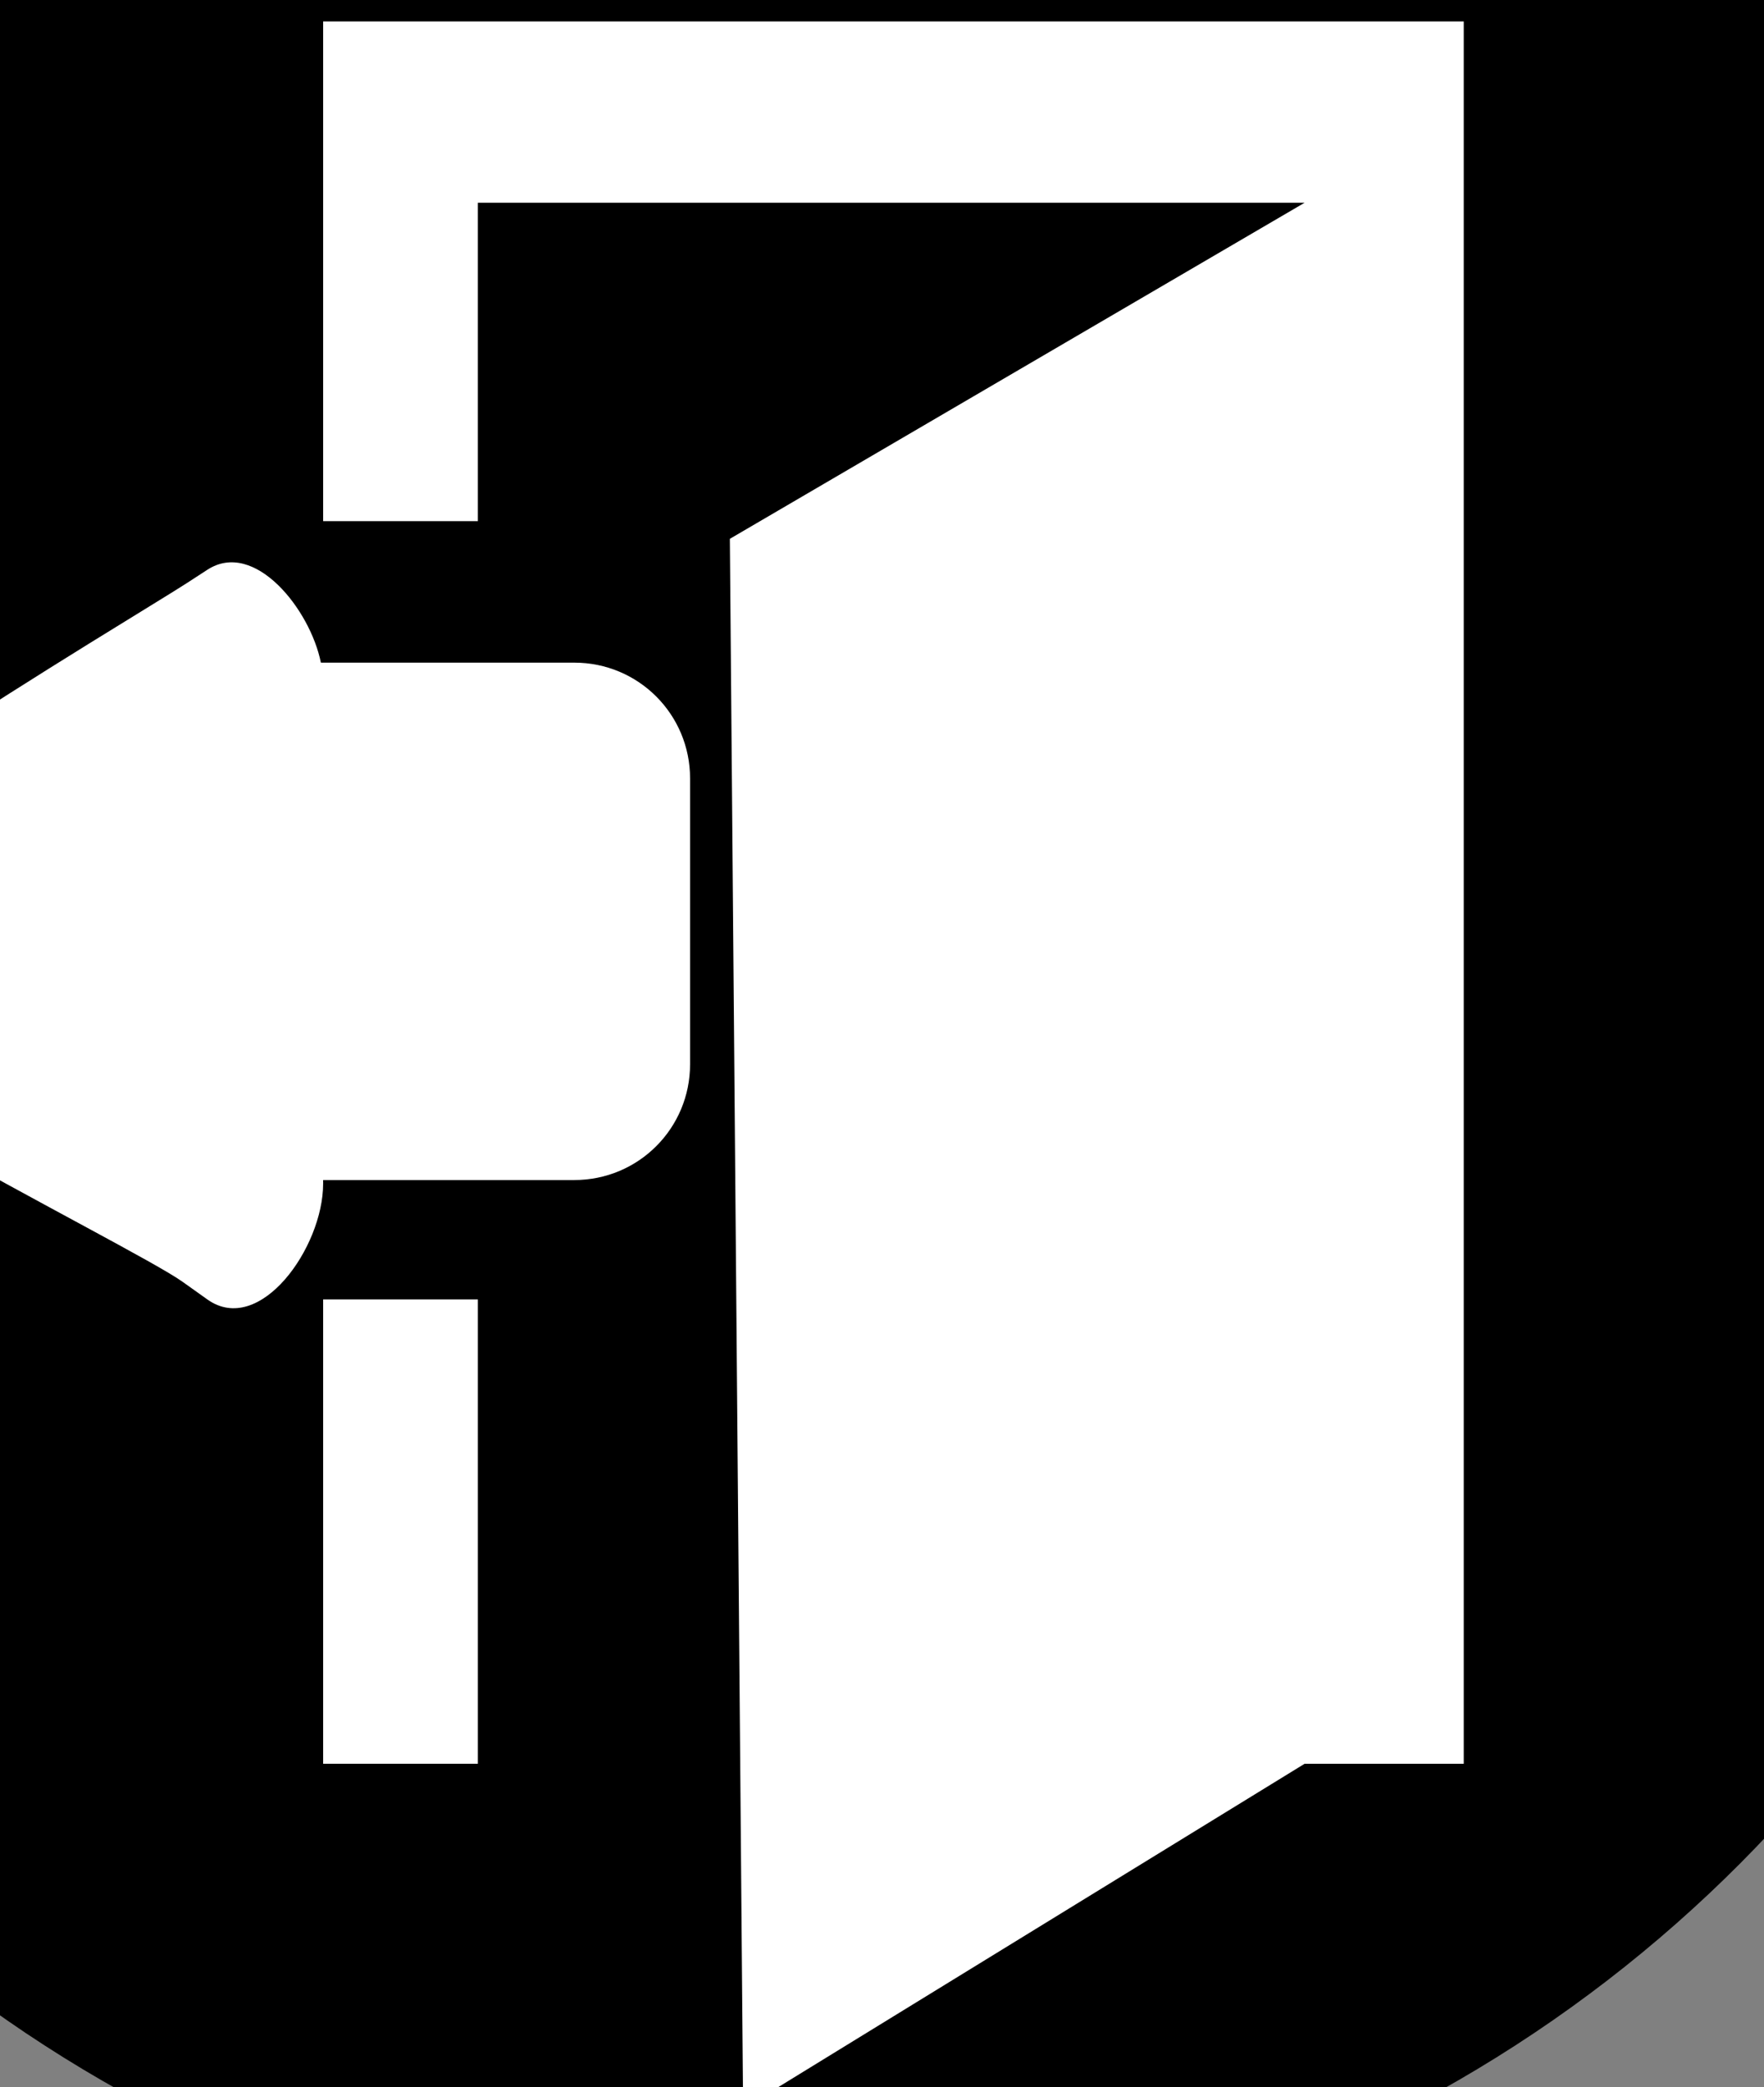 <?xml version="1.0" encoding="UTF-8" standalone="no"?>
<svg
   xmlns:dc="http://purl.org/dc/elements/1.1/"
   xmlns:cc="http://creativecommons.org/ns#"
   xmlns:rdf="http://www.w3.org/1999/02/22-rdf-syntax-ns#"
   xmlns:svg="http://www.w3.org/2000/svg"
   xmlns="http://www.w3.org/2000/svg"
   xmlns:sodipodi="http://sodipodi.sourceforge.net/DTD/sodipodi-0.dtd"
   xmlns:inkscape="http://www.inkscape.org/namespaces/inkscape"
   id="svg8"
   version="1.1"
   viewBox="0 0 106.641 126.151"
   height="126.151mm"
   width="106.641mm"
   sodipodi:docname="logout.svg">
  <rect x="0" y="0" width="106.641" height="126.151" fill="#808080" stroke="none"/>
  <sodipodi:namedview
     pagecolor="#ffffff"
     bordercolor="#666666"
     borderopacity="1"
     objecttolerance="10"
     gridtolerance="10"
     guidetolerance="10"
     inkscape:pageopacity="0"
     inkscape:pageshadow="2"
     inkscape:window-width="640"
     inkscape:window-height="480"
     id="namedview6975"
     showgrid="false" />
  <defs
     id="defs2" />
  <circle
     style="fill:#000000;stroke-width:1"
     id="path6977"
     cx="47.152"
     cy="54.808"
     r="81.926" />
  <g
     transform="translate(-85.521,-52.808)"
     id="layer1"
     style="fill:#ffffff">
    <path
       style="fill:#ffffff;stroke-width:0.265"
       d="M 96.822,88.046 C 93.569,90.159 67.371,105.601 67.371,109.479 v 2.036 c -2e-6,3.878 26.024,16.511 29.183,18.76 l 1.502,1.069 c 3.159,2.249 7,-3.122 7,-7 v -0.216 h 15.183 c 3.878,0 7,-3.122 7,-7 V 99.857 c 0,-3.878 -3.122,-7 -7,-7 h -15.32 c -0.641,-3.209 -4.01,-7.466 -6.863,-5.613 z"
       id="path6987" />
    <path
       style="fill:#ffffff;stroke-width:0.265"
       d="m 105.056,54.104 v 30.201 h 9.354 V 65.062 h 49.979 l -34.745,20.312 0.802,94.881 33.943,-20.847 h 9.622 V 54.104 Z"
       id="path6985" />
    <path
       style="fill:#ffffff;stroke-width:0.265"
       d="m 137.529,124.878 c 1.424,0.028 2.431,1.483 2.446,3.873 0.019,3.186 -1.73,6.83 -3.906,8.14 -2.177,1.31 -3.962,-0.215 -3.987,-3.405 -0.025,-3.191 1.724,-6.835 3.907,-8.141 0.546,-0.326 1.066,-0.476 1.541,-0.467 z"
       id="path6983" />
    <path
       style="fill:#ffffff;stroke-width:0.265"
       d="m 105.056,131.344 v 28.063 h 9.354 v -28.063 z"
       id="rect3087" />
  </g>
</svg>
